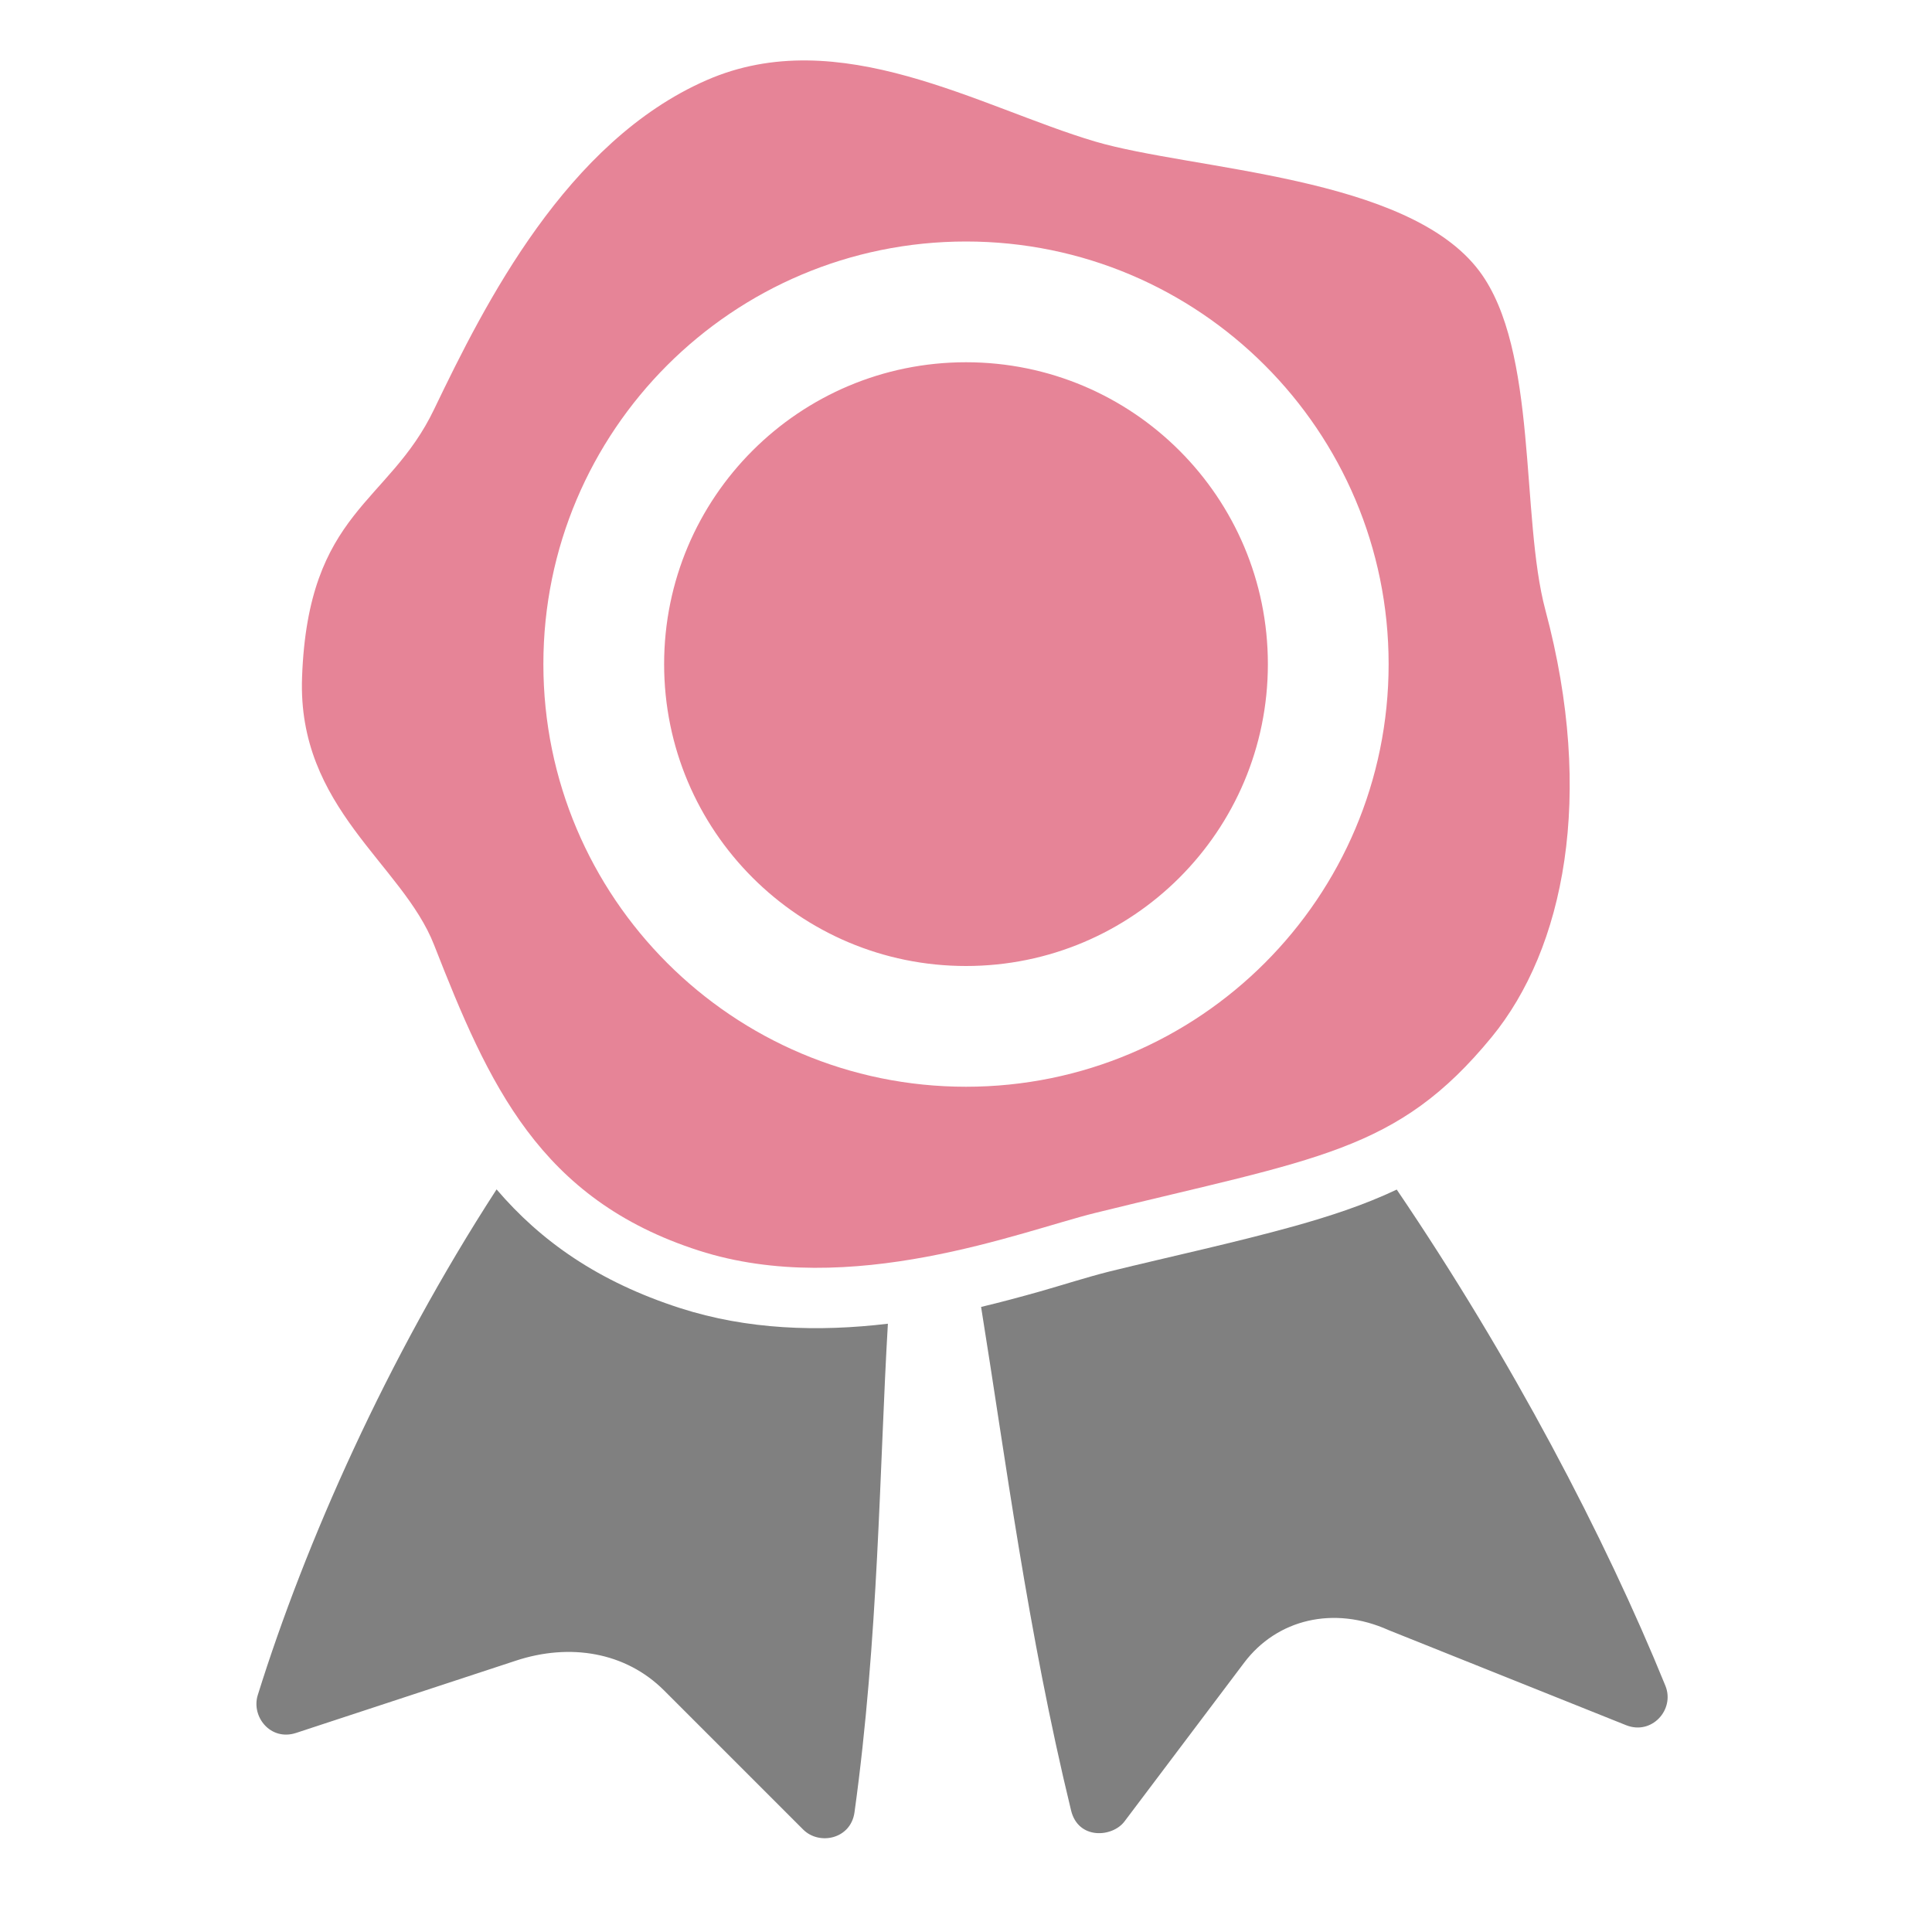 <?xml version="1.0" encoding="UTF-8"?>
<!DOCTYPE svg PUBLIC "-//W3C//DTD SVG 1.1//EN" "http://www.w3.org/Graphics/SVG/1.1/DTD/svg11.dtd">
<svg xmlns="http://www.w3.org/2000/svg" xml:space="preserve" width="1024px" height="1024px" shape-rendering="geometricPrecision" text-rendering="geometricPrecision" image-rendering="optimizeQuality" fill-rule="nonzero" clip-rule="evenodd" viewBox="0 0 10240 10240" xmlns:xlink="http://www.w3.org/1999/xlink">
	<title>wax_seal icon</title>
	<desc>wax_seal icon from the IconExperience.com O-Collection. Copyright by INCORS GmbH (www.incors.com).</desc>
	<path id="curve1" fill="#808080" d="M2632 6304c-582,898 -1014,1874 -1266,2681 -35,114 68,244 203,200l1165 -383c285,-94 581,-47 786,158l737 737c85,85 252,51 272,-91 128,-925 132,-1823 177,-2590 -369,44 -745,32 -1102,-83 -434,-140 -738,-355 -972,-629zm2568 623c129,801 247,1723 477,2669 38,156 219,143 283,58l634 -841c174,-231 475,-304 766,-173l1259 504c136,54 259,-83 208,-209 -321,-789 -815,-1732 -1424,-2630 -173,82 -355,141 -540,193 -324,90 -656,161 -982,241 -123,31 -246,71 -369,106 -103,29 -207,57 -312,82z"/>
	<path id="curve0" fill="#E68497" d="M2301 2169c270,-562 701,-1419 1444,-1744 704,-308 1449,144 2059,325 519,153 1657,180 2037,687 313,418 217,1301 350,1797 264,986 99,1795 -285,2263 -501,610 -922,641 -2102,932 -389,96 -1298,458 -2101,199 -844,-272 -1113,-881 -1402,-1619 -168,-431 -726,-725 -700,-1420 32,-883 459,-916 700,-1420zm2819 -889c-1237,0 -2240,1003 -2240,2240 0,1237 1003,2240 2240,2240 1237,0 2240,-1003 2240,-2240 0,-1237 -1003,-2240 -2240,-2240zm0 640c-884,0 -1600,716 -1600,1600 0,884 716,1600 1600,1600 884,0 1600,-716 1600,-1600 0,-884 -716,-1600 -1600,-1600z"/>
</svg>
